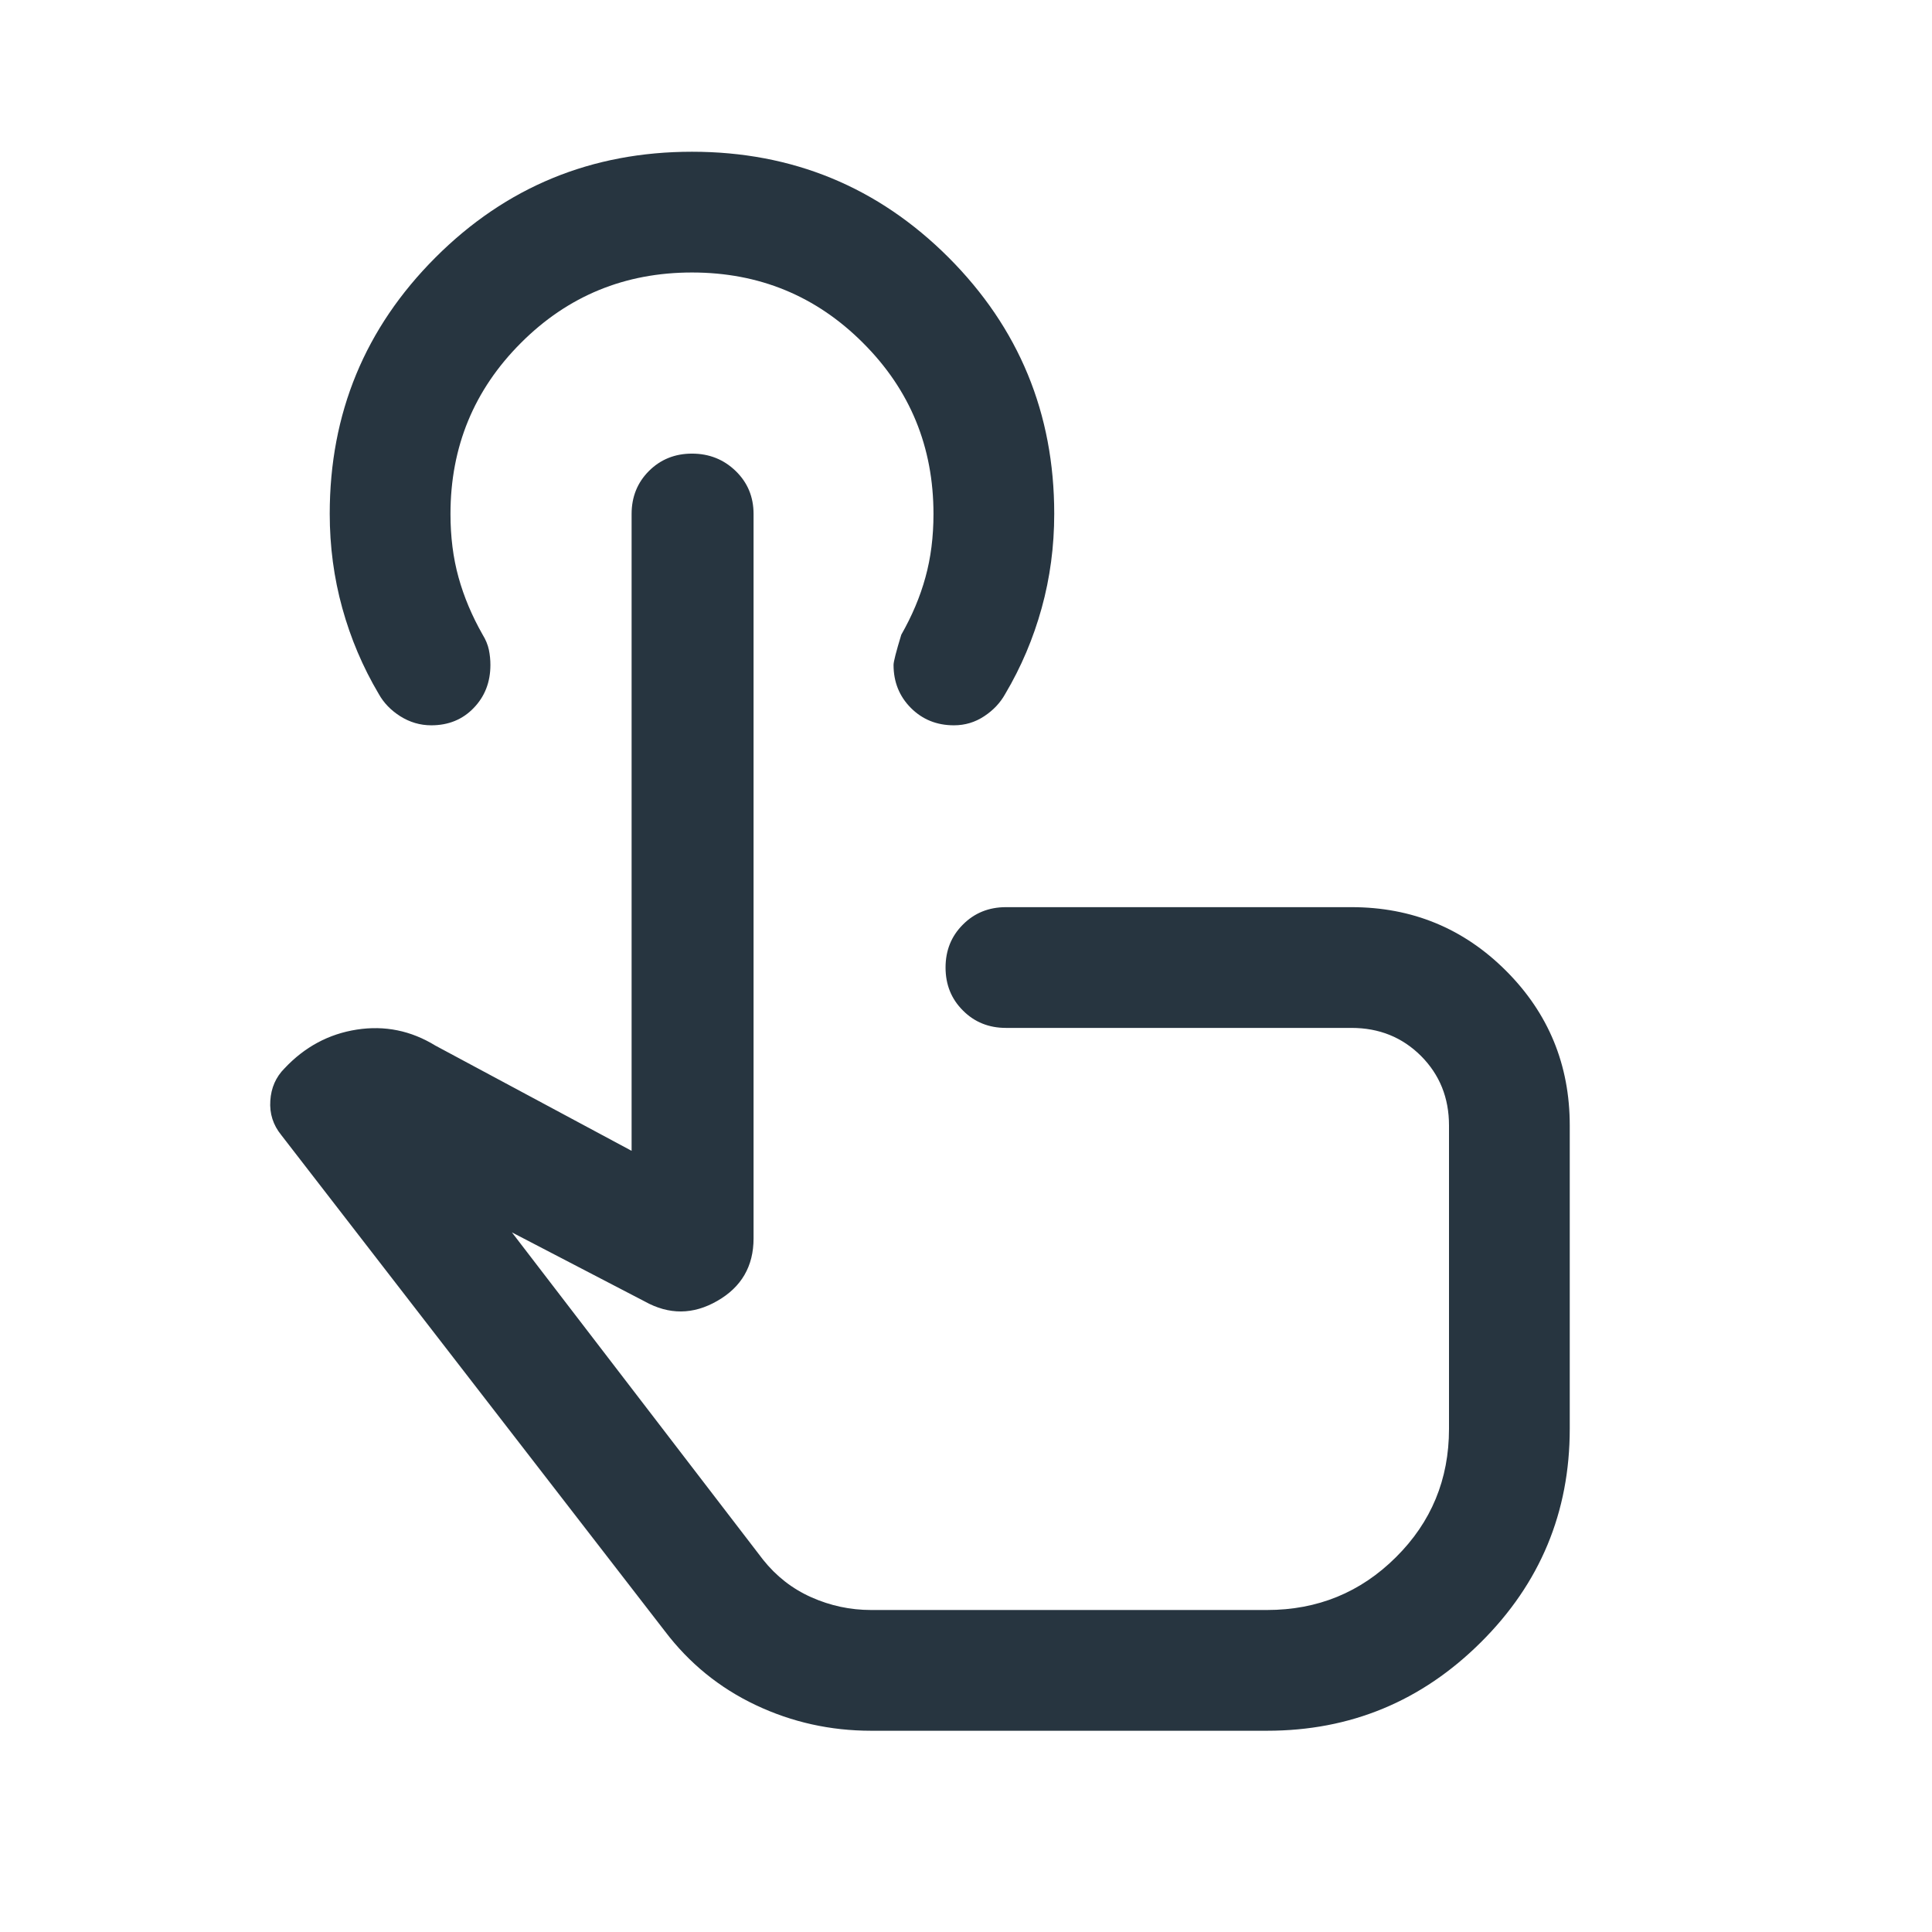<svg width="24" height="24" viewBox="0 0 24 24" fill="none" xmlns="http://www.w3.org/2000/svg">
<path d="M10.821 21.5C10.316 21.5 9.838 21.394 9.388 21.181C8.938 20.968 8.562 20.662 8.26 20.264L3.494 14.1C3.393 13.976 3.347 13.833 3.358 13.673C3.368 13.513 3.427 13.379 3.535 13.271C3.785 13.005 4.084 12.844 4.432 12.79C4.78 12.736 5.106 12.803 5.409 12.989L7.846 14.296V6.385C7.846 6.172 7.918 5.994 8.062 5.85C8.206 5.707 8.384 5.635 8.596 5.635C8.809 5.635 8.99 5.707 9.138 5.85C9.287 5.994 9.361 6.172 9.361 6.385V15.384C9.361 15.729 9.211 15.988 8.911 16.16C8.611 16.333 8.311 16.335 8.009 16.167L6.359 15.309L9.479 19.375C9.643 19.581 9.843 19.737 10.079 19.842C10.315 19.947 10.562 20 10.821 20H15.74C16.367 20 16.901 19.782 17.34 19.345C17.78 18.909 18 18.377 18 17.75V13.981C18 13.637 17.884 13.35 17.652 13.117C17.419 12.885 17.132 12.769 16.788 12.769H12.496C12.284 12.769 12.105 12.697 11.962 12.553C11.818 12.41 11.746 12.232 11.746 12.019C11.746 11.806 11.818 11.628 11.962 11.485C12.105 11.341 12.284 11.269 12.496 11.269H16.788C17.542 11.269 18.182 11.533 18.709 12.06C19.236 12.587 19.5 13.228 19.5 13.981V17.749C19.5 18.786 19.132 19.67 18.395 20.402C17.659 21.134 16.774 21.5 15.74 21.5H10.821ZM11.85 9.01C11.637 9.01 11.459 8.938 11.315 8.794C11.172 8.65 11.1 8.472 11.1 8.26C11.1 8.22 11.132 8.095 11.196 7.885C11.329 7.651 11.43 7.414 11.496 7.172C11.563 6.931 11.596 6.668 11.596 6.385C11.596 5.551 11.305 4.843 10.721 4.26C10.138 3.676 9.429 3.385 8.596 3.385C7.763 3.385 7.054 3.676 6.471 4.26C5.888 4.843 5.596 5.551 5.596 6.385C5.596 6.668 5.629 6.931 5.696 7.172C5.763 7.414 5.863 7.651 5.996 7.885C6.034 7.947 6.06 8.01 6.073 8.072C6.086 8.135 6.092 8.197 6.092 8.26C6.092 8.473 6.023 8.651 5.885 8.794C5.747 8.938 5.571 9.01 5.357 9.01C5.219 9.01 5.091 8.972 4.973 8.898C4.856 8.824 4.766 8.731 4.704 8.619C4.506 8.285 4.356 7.93 4.252 7.554C4.148 7.178 4.096 6.788 4.096 6.382C4.096 5.135 4.534 4.074 5.41 3.198C6.285 2.323 7.347 1.885 8.596 1.885C9.845 1.885 10.907 2.323 11.783 3.198C12.658 4.074 13.096 5.135 13.096 6.382C13.096 6.788 13.044 7.178 12.94 7.554C12.836 7.93 12.686 8.285 12.488 8.619C12.426 8.731 12.338 8.824 12.225 8.898C12.113 8.972 11.988 9.01 11.85 9.01Z" fill="#273540"/>
</svg>
